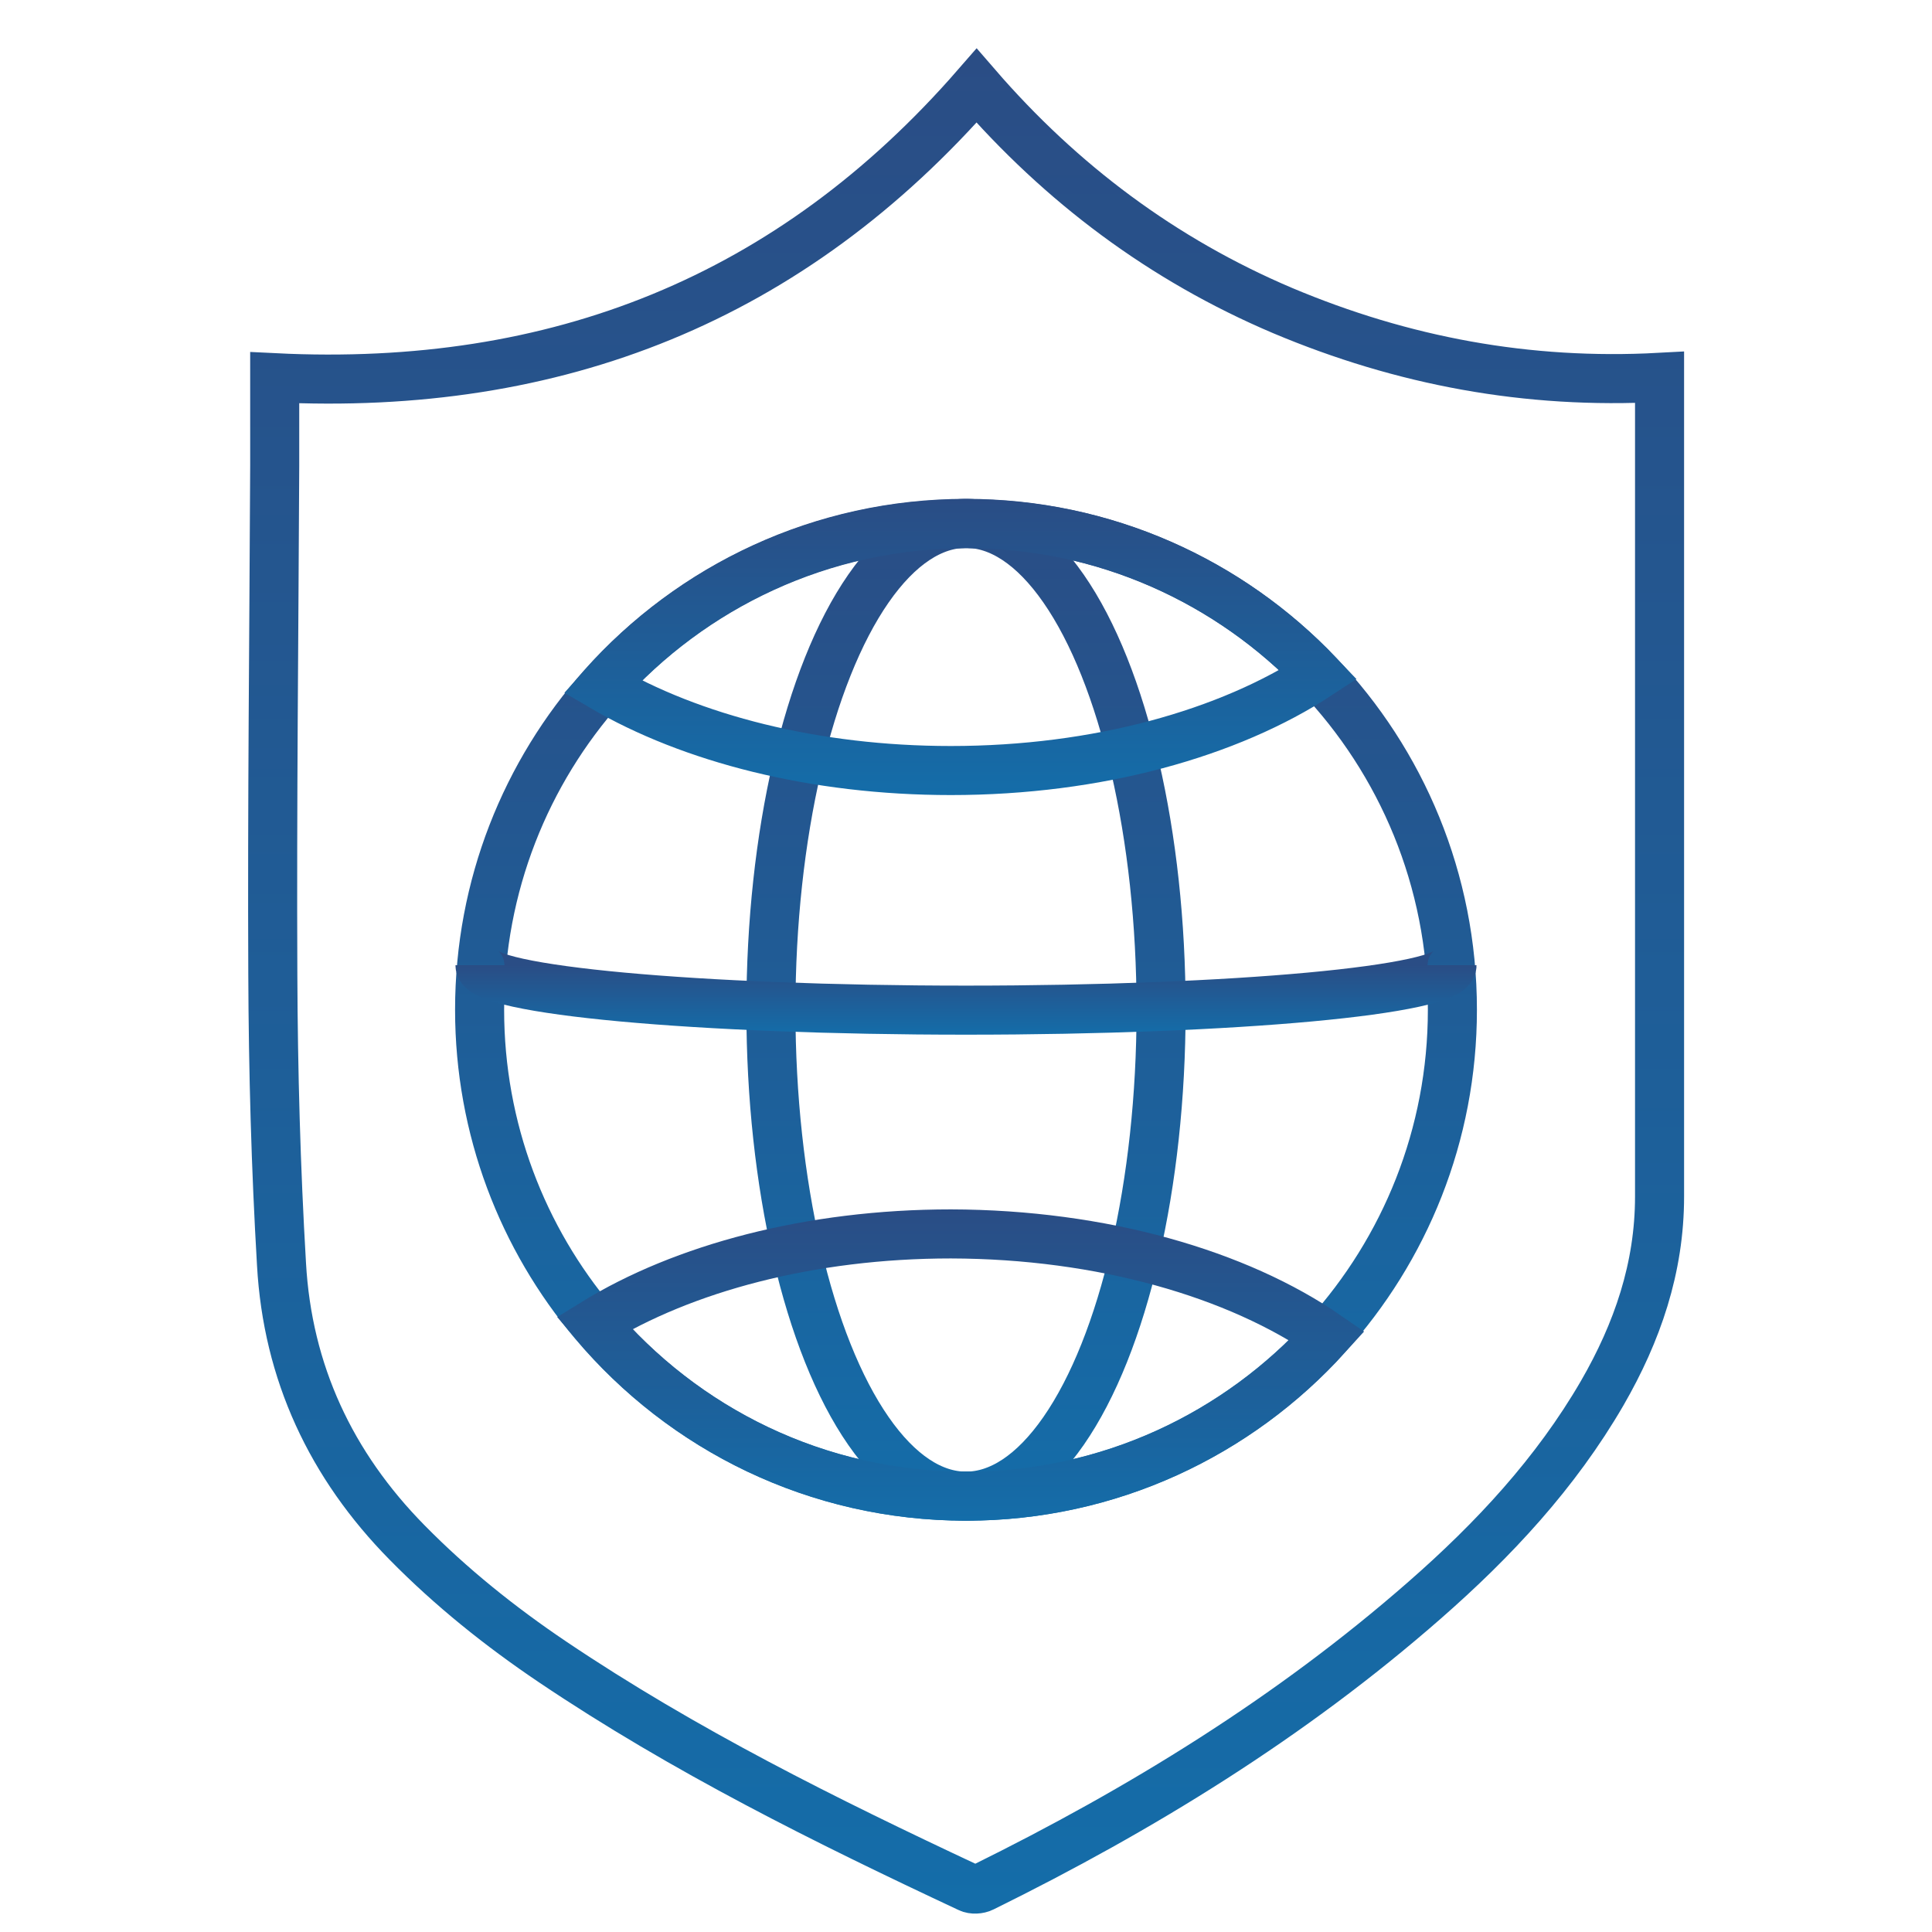 <?xml version="1.0" encoding="utf-8"?>
<!-- Generator: Adobe Illustrator 25.0.1, SVG Export Plug-In . SVG Version: 6.00 Build 0)  -->
<svg version="1.1" id="Layer_1" xmlns="http://www.w3.org/2000/svg" xmlns:xlink="http://www.w3.org/1999/xlink" x="0px" y="0px"
	 viewBox="0 0 512 512" style="enable-background:new 0 0 512 512;" xml:space="preserve">
<style type="text/css">
	.st0{fill:none;stroke:url(#SVGID_1_);stroke-width:13;stroke-miterlimit:10;}
	.st1{fill:none;stroke:url(#SVGID_2_);stroke-width:13;stroke-miterlimit:10;}
	.st2{fill:none;stroke:url(#SVGID_3_);stroke-width:13;stroke-miterlimit:10;}
	.st3{fill:none;stroke:url(#SVGID_4_);stroke-width:13;stroke-miterlimit:10;}
	.st4{fill:none;stroke:url(#SVGID_5_);stroke-width:13;stroke-miterlimit:10;}
	.st5{fill:none;stroke:url(#SVGID_6_);stroke-width:13;stroke-miterlimit:10;}
	.st6{fill:#1E3C72;}
	.st7{fill:#2A5298;}
</style>
<g>
	<g>
		<g>
			<linearGradient id="SVGID_1_" gradientUnits="userSpaceOnUse" x1="256" y1="507.279" x2="256" y2="12.855">
				<stop  offset="0" style="stop-color:#146DA9"/>
				<stop  offset="1" style="stop-color:#2A4D85"/>
			</linearGradient>
			<path class="st0" d="M72.8,100.1c74.7,3.7,136.8-20.9,186-77.4c22.4,25.9,49.3,46.1,81.1,59.6c31.8,13.4,64.9,19.6,99.9,17.7
				c0,1,0,2.1,0,3.1c0,71.3,0,142.7,0,214c0,18.9-5.9,36-15.2,52.1c-12.3,21.2-28.8,38.9-47.1,54.9c-35.4,31-75.1,55.4-117.1,76.1
				c-1,0.5-2.6,0.6-3.6,0.1c-38-17.8-75.5-36.4-110.4-59.9c-13.8-9.3-26.8-19.7-38.5-31.6c-20.2-20.5-31.7-45.1-33.3-73.8
				c-1.5-25.5-2.2-51.2-2.3-76.7c-0.2-44.9,0.3-89.9,0.5-134.8C72.8,115.9,72.8,108.2,72.8,100.1z"/>
		</g>
		<g>
			<linearGradient id="SVGID_2_" gradientUnits="userSpaceOnUse" x1="256" y1="403.043" x2="256" y2="132.22">
				<stop  offset="0" style="stop-color:#146DA9"/>
				<stop  offset="1" style="stop-color:#2A4D85"/>
			</linearGradient>
			<path class="st1" d="M384.9,267.6c0,33.2-12.6,63.5-33.3,86.4c-23.6,26.1-57.7,42.5-95.6,42.5c-39.6,0-74.9-17.8-98.6-45.9
				c-18.9-22.4-30.3-51.4-30.3-83c0-32.9,12.3-62.9,32.6-85.7c23.6-26.5,58-43.2,96.3-43.2c36.7,0,69.9,15.4,93.4,40.1
				C371.4,201.9,384.9,233.2,384.9,267.6z"/>
			<linearGradient id="SVGID_3_" gradientUnits="userSpaceOnUse" x1="256.004" y1="403.043" x2="256.004" y2="132.227">
				<stop  offset="0" style="stop-color:#146DA9"/>
				<stop  offset="1" style="stop-color:#2A4D85"/>
			</linearGradient>
			<ellipse class="st2" cx="256" cy="267.6" rx="51.7" ry="128.9"/>
			<linearGradient id="SVGID_4_" gradientUnits="userSpaceOnUse" x1="254.508" y1="403.043" x2="254.508" y2="320.604">
				<stop  offset="0" style="stop-color:#146DA9"/>
				<stop  offset="1" style="stop-color:#2A4D85"/>
			</linearGradient>
			<path class="st3" d="M351.7,354c-23.6,26.1-57.7,42.5-95.6,42.5c-39.6,0-74.9-17.8-98.6-45.9c23.5-14.5,57.2-23.6,94.5-23.6
				C292.1,327.1,328,337.6,351.7,354z"/>
			<linearGradient id="SVGID_5_" gradientUnits="userSpaceOnUse" x1="254.512" y1="210.669" x2="254.512" y2="132.22">
				<stop  offset="0" style="stop-color:#146DA9"/>
				<stop  offset="1" style="stop-color:#2A4D85"/>
			</linearGradient>
			<path class="st4" d="M349.4,178.8c-23.6,15.5-58.5,25.4-97.4,25.4c-36.2,0-68.9-8.5-92.3-22.2c23.6-26.5,58-43.2,96.3-43.2
				C292.8,138.7,325.9,154.1,349.4,178.8z"/>
			<linearGradient id="SVGID_6_" gradientUnits="userSpaceOnUse" x1="255.934" y1="274.135" x2="255.934" y2="255.769">
				<stop  offset="0" style="stop-color:#146DA9"/>
				<stop  offset="1" style="stop-color:#2A4D85"/>
			</linearGradient>
			<path class="st5" d="M384.8,255.8c0,6.6-57.7,11.9-128.8,11.9s-128.8-5.3-128.8-11.9"/>
		</g>
	</g>
</g>
</svg>
